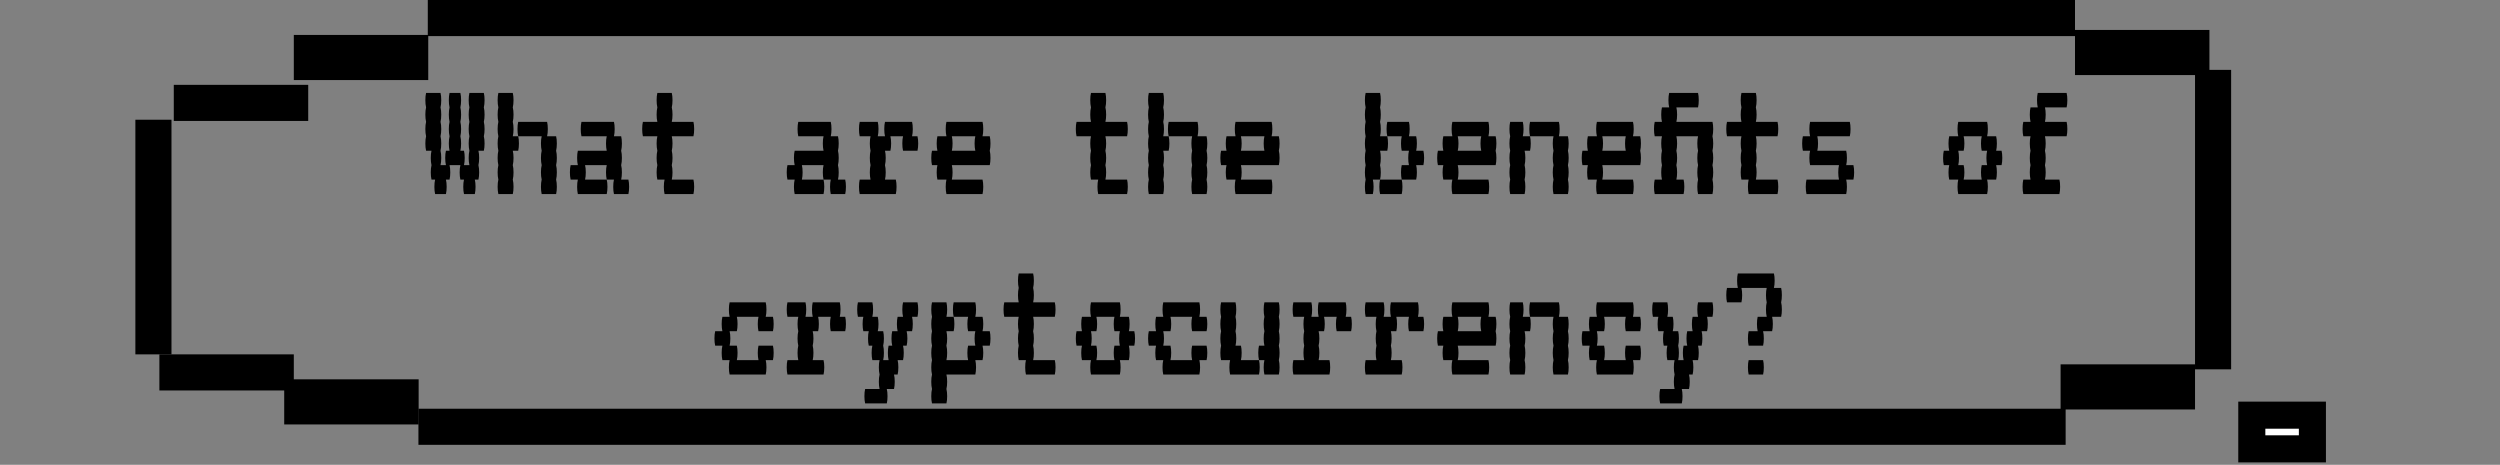 <svg width="554" height="103" viewBox="0 0 554 103" fill="none" xmlns="http://www.w3.org/2000/svg">
<rect x="0" y="0" width="554" height="103" fill="#808080" stroke="none"/>
<rect x="499" y="92" width="13.428" height="7.465" fill="white" stroke="black" stroke-width="6"/>
<line x1="457.745" y1="94.574" x2="92.724" y2="94.574" stroke="black" stroke-width="8"/>
<line x1="459.82" y1="4" x2="94.799" y2="4" stroke="black" stroke-width="8"/>
<line x1="92.771" y1="89.057" x2="62.981" y2="89.057" stroke="black" stroke-width="10"/>
<line x1="486.418" y1="85.739" x2="456.628" y2="85.739" stroke="black" stroke-width="10"/>
<line x1="489.61" y1="11.636" x2="459.82" y2="11.636" stroke="black" stroke-width="10"/>
<line x1="94.899" y1="12.742" x2="65.109" y2="12.742" stroke="black" stroke-width="10"/>
<line x1="65.109" y1="82.527" x2="35.319" y2="82.527" stroke="black" stroke-width="8"/>
<line x1="68.301" y1="22.802" x2="38.511" y2="22.802" stroke="black" stroke-width="8"/>
<line x1="34" y1="26.532" x2="34" y2="78.527" stroke="black" stroke-width="8"/>
<line x1="490.418" y1="15.484" x2="490.418" y2="81.845" stroke="black" stroke-width="8"/>
<path d="M107.22 23.8C107.327 24.227 107.38 24.76 107.38 25.4C107.38 26.013 107.327 26.547 107.22 27C107.327 27.427 107.38 27.96 107.38 28.6C107.38 29.213 107.327 29.747 107.22 30.2C107.327 30.627 107.38 31.16 107.38 31.8C107.38 32.413 107.327 32.947 107.22 33.4H106.02C106.127 33.827 106.18 34.36 106.18 35C106.18 35.613 106.127 36.147 106.02 36.6C106.127 37.027 106.18 37.56 106.18 38.2C106.18 38.813 106.127 39.347 106.02 39.8H105.22C105.327 40.227 105.38 40.76 105.38 41.4C105.38 42.013 105.327 42.547 105.22 43H102.82C102.714 42.547 102.66 42.013 102.66 41.4C102.66 40.76 102.714 40.227 102.82 39.8H102.02C101.914 39.347 101.86 38.813 101.86 38.2C101.86 37.56 101.914 37.027 102.02 36.6H99.62C99.727 37.027 99.78 37.56 99.78 38.2C99.78 38.813 99.727 39.347 99.62 39.8H98.82C98.927 40.227 98.98 40.76 98.98 41.4C98.98 42.013 98.927 42.547 98.82 43H96.42C96.314 42.547 96.26 42.013 96.26 41.4C96.26 40.76 96.314 40.227 96.42 39.8H95.62C95.514 39.347 95.46 38.813 95.46 38.2C95.46 37.56 95.514 37.027 95.62 36.6C95.514 36.147 95.46 35.613 95.46 35C95.46 34.36 95.514 33.827 95.62 33.4H94.42C94.314 32.947 94.26 32.413 94.26 31.8C94.26 31.16 94.314 30.627 94.42 30.2C94.314 29.747 94.26 29.213 94.26 28.6C94.26 27.96 94.314 27.427 94.42 27C94.314 26.547 94.26 26.013 94.26 25.4C94.26 24.76 94.314 24.227 94.42 23.8C94.314 23.347 94.26 22.813 94.26 22.2C94.26 21.56 94.314 21.027 94.42 20.6H97.62C97.727 21.027 97.78 21.56 97.78 22.2C97.78 22.813 97.727 23.347 97.62 23.8C97.727 24.227 97.78 24.76 97.78 25.4C97.78 26.013 97.727 26.547 97.62 27C97.727 27.427 97.78 27.96 97.78 28.6C97.78 29.213 97.727 29.747 97.62 30.2C97.727 30.627 97.78 31.16 97.78 31.8C97.78 32.413 97.727 32.947 97.62 33.4C97.727 33.827 97.78 34.36 97.78 35C97.78 35.613 97.727 36.147 97.62 36.6H98.82C98.714 36.147 98.66 35.613 98.66 35C98.66 34.36 98.714 33.827 98.82 33.4H99.62C99.514 32.947 99.46 32.413 99.46 31.8C99.46 31.16 99.514 30.627 99.62 30.2C99.514 29.747 99.46 29.213 99.46 28.6C99.46 27.96 99.514 27.427 99.62 27C99.514 26.547 99.46 26.013 99.46 25.4C99.46 24.76 99.514 24.227 99.62 23.8C99.514 23.347 99.46 22.813 99.46 22.2C99.46 21.56 99.514 21.027 99.62 20.6H102.02C102.127 21.027 102.18 21.56 102.18 22.2C102.18 22.813 102.127 23.347 102.02 23.8C102.127 24.227 102.18 24.76 102.18 25.4C102.18 26.013 102.127 26.547 102.02 27C102.127 27.427 102.18 27.96 102.18 28.6C102.18 29.213 102.127 29.747 102.02 30.2C102.127 30.627 102.18 31.16 102.18 31.8C102.18 32.413 102.127 32.947 102.02 33.4H102.82C102.927 33.827 102.98 34.36 102.98 35C102.98 35.613 102.927 36.147 102.82 36.6H104.02C103.914 36.147 103.86 35.613 103.86 35C103.86 34.36 103.914 33.827 104.02 33.4C103.914 32.947 103.86 32.413 103.86 31.8C103.86 31.16 103.914 30.627 104.02 30.2C103.914 29.747 103.86 29.213 103.86 28.6C103.86 27.96 103.914 27.427 104.02 27C103.914 26.547 103.86 26.013 103.86 25.4C103.86 24.76 103.914 24.227 104.02 23.8C103.914 23.347 103.86 22.813 103.86 22.2C103.86 21.56 103.914 21.027 104.02 20.6H107.22C107.327 21.027 107.38 21.56 107.38 22.2C107.38 22.813 107.327 23.347 107.22 23.8ZM113.796 28.6C113.796 29.213 113.743 29.747 113.636 30.2H114.836C114.943 30.627 114.996 31.16 114.996 31.8C114.996 32.413 114.943 32.947 114.836 33.4H113.636C113.743 33.827 113.796 34.36 113.796 35C113.796 35.613 113.743 36.147 113.636 36.6C113.743 37.027 113.796 37.56 113.796 38.2C113.796 38.813 113.743 39.347 113.636 39.8C113.743 40.227 113.796 40.76 113.796 41.4C113.796 42.013 113.743 42.547 113.636 43H110.436C110.329 42.547 110.276 42.013 110.276 41.4C110.276 40.76 110.329 40.227 110.436 39.8C110.329 39.347 110.276 38.813 110.276 38.2C110.276 37.56 110.329 37.027 110.436 36.6C110.329 36.147 110.276 35.613 110.276 35C110.276 34.36 110.329 33.827 110.436 33.4C110.329 32.947 110.276 32.413 110.276 31.8C110.276 31.16 110.329 30.627 110.436 30.2C110.329 29.747 110.276 29.213 110.276 28.6C110.276 27.96 110.329 27.427 110.436 27C110.329 26.547 110.276 26.013 110.276 25.4C110.276 24.76 110.329 24.227 110.436 23.8C110.329 23.347 110.276 22.813 110.276 22.2C110.276 21.56 110.329 21.027 110.436 20.6H113.636C113.743 21.027 113.796 21.56 113.796 22.2C113.796 22.813 113.743 23.347 113.636 23.8C113.743 24.227 113.796 24.76 113.796 25.4C113.796 26.013 113.743 26.547 113.636 27C113.743 27.427 113.796 27.96 113.796 28.6ZM123.236 33.4C123.343 33.827 123.396 34.36 123.396 35C123.396 35.613 123.343 36.147 123.236 36.6C123.343 37.027 123.396 37.56 123.396 38.2C123.396 38.813 123.343 39.347 123.236 39.8C123.343 40.227 123.396 40.76 123.396 41.4C123.396 42.013 123.343 42.547 123.236 43H120.036C119.929 42.547 119.876 42.013 119.876 41.4C119.876 40.76 119.929 40.227 120.036 39.8C119.929 39.347 119.876 38.813 119.876 38.2C119.876 37.56 119.929 37.027 120.036 36.6C119.929 36.147 119.876 35.613 119.876 35C119.876 34.36 119.929 33.827 120.036 33.4C119.929 32.947 119.876 32.413 119.876 31.8C119.876 31.16 119.929 30.627 120.036 30.2H114.836C114.729 29.747 114.676 29.213 114.676 28.6C114.676 27.96 114.729 27.427 114.836 27H121.236C121.343 27.427 121.396 27.96 121.396 28.6C121.396 29.213 121.343 29.747 121.236 30.2H123.236C123.343 30.627 123.396 31.16 123.396 31.8C123.396 32.413 123.343 32.947 123.236 33.4ZM139.252 39.8C139.358 40.227 139.412 40.76 139.412 41.4C139.412 42.013 139.358 42.547 139.252 43H136.052C135.945 42.547 135.892 42.013 135.892 41.4C135.892 40.76 135.945 40.227 136.052 39.8H134.452C134.345 39.347 134.292 38.813 134.292 38.2C134.292 37.56 134.345 37.027 134.452 36.6H129.652C129.758 37.027 129.812 37.56 129.812 38.2C129.812 38.813 129.758 39.347 129.652 39.8H134.452C134.558 40.227 134.612 40.76 134.612 41.4C134.612 42.013 134.558 42.547 134.452 43H128.052C127.945 42.547 127.892 42.013 127.892 41.4C127.892 40.76 127.945 40.227 128.052 39.8H126.452C126.345 39.347 126.292 38.813 126.292 38.2C126.292 37.56 126.345 37.027 126.452 36.6H128.052C127.945 36.147 127.892 35.613 127.892 35C127.892 34.36 127.945 33.827 128.052 33.4H134.452C134.345 32.947 134.292 32.413 134.292 31.8C134.292 31.16 134.345 30.627 134.452 30.2H128.852C128.745 29.747 128.692 29.213 128.692 28.6C128.692 27.96 128.745 27.427 128.852 27H136.052C136.158 27.427 136.212 27.96 136.212 28.6C136.212 29.213 136.158 29.747 136.052 30.2H137.652C137.758 30.627 137.812 31.16 137.812 31.8C137.812 32.413 137.758 32.947 137.652 33.4C137.758 33.827 137.812 34.36 137.812 35C137.812 35.613 137.758 36.147 137.652 36.6C137.758 37.027 137.812 37.56 137.812 38.2C137.812 38.813 137.758 39.347 137.652 39.8H139.252ZM153.667 39.8C153.774 40.227 153.827 40.76 153.827 41.4C153.827 42.013 153.774 42.547 153.667 43H147.267C147.161 42.547 147.107 42.013 147.107 41.4C147.107 40.76 147.161 40.227 147.267 39.8H145.667C145.561 39.347 145.507 38.813 145.507 38.2C145.507 37.56 145.561 37.027 145.667 36.6C145.561 36.147 145.507 35.613 145.507 35C145.507 34.36 145.561 33.827 145.667 33.4C145.561 32.947 145.507 32.413 145.507 31.8C145.507 31.16 145.561 30.627 145.667 30.2H142.467C142.361 29.747 142.307 29.213 142.307 28.6C142.307 27.96 142.361 27.427 142.467 27H145.667C145.561 26.547 145.507 26.013 145.507 25.4C145.507 24.76 145.561 24.227 145.667 23.8C145.561 23.347 145.507 22.813 145.507 22.2C145.507 21.56 145.561 21.027 145.667 20.6H148.867C148.974 21.027 149.027 21.56 149.027 22.2C149.027 22.813 148.974 23.347 148.867 23.8C148.974 24.227 149.027 24.76 149.027 25.4C149.027 26.013 148.974 26.547 148.867 27H153.667C153.774 27.427 153.827 27.96 153.827 28.6C153.827 29.213 153.774 29.747 153.667 30.2H148.867C148.974 30.627 149.027 31.16 149.027 31.8C149.027 32.413 148.974 32.947 148.867 33.4C148.974 33.827 149.027 34.36 149.027 35C149.027 35.613 148.974 36.147 148.867 36.6C148.974 37.027 149.027 37.56 149.027 38.2C149.027 38.813 148.974 39.347 148.867 39.8H153.667ZM187.298 39.8C187.405 40.227 187.458 40.76 187.458 41.4C187.458 42.013 187.405 42.547 187.298 43H184.098C183.992 42.547 183.938 42.013 183.938 41.4C183.938 40.76 183.992 40.227 184.098 39.8H182.498C182.392 39.347 182.338 38.813 182.338 38.2C182.338 37.56 182.392 37.027 182.498 36.6H177.698C177.805 37.027 177.858 37.56 177.858 38.2C177.858 38.813 177.805 39.347 177.698 39.8H182.498C182.605 40.227 182.658 40.76 182.658 41.4C182.658 42.013 182.605 42.547 182.498 43H176.098C175.992 42.547 175.938 42.013 175.938 41.4C175.938 40.76 175.992 40.227 176.098 39.8H174.498C174.392 39.347 174.338 38.813 174.338 38.2C174.338 37.56 174.392 37.027 174.498 36.6H176.098C175.992 36.147 175.938 35.613 175.938 35C175.938 34.36 175.992 33.827 176.098 33.4H182.498C182.392 32.947 182.338 32.413 182.338 31.8C182.338 31.16 182.392 30.627 182.498 30.2H176.898C176.792 29.747 176.738 29.213 176.738 28.6C176.738 27.96 176.792 27.427 176.898 27H184.098C184.205 27.427 184.258 27.96 184.258 28.6C184.258 29.213 184.205 29.747 184.098 30.2H185.698C185.805 30.627 185.858 31.16 185.858 31.8C185.858 32.413 185.805 32.947 185.698 33.4C185.805 33.827 185.858 34.36 185.858 35C185.858 35.613 185.805 36.147 185.698 36.6C185.805 37.027 185.858 37.56 185.858 38.2C185.858 38.813 185.805 39.347 185.698 39.8H187.298ZM203.314 30.2C203.421 30.627 203.474 31.16 203.474 31.8C203.474 32.413 203.421 32.947 203.314 33.4H200.114C200.007 32.947 199.954 32.413 199.954 31.8C199.954 31.16 200.007 30.627 200.114 30.2H197.314C197.421 30.627 197.474 31.16 197.474 31.8C197.474 32.413 197.421 32.947 197.314 33.4H196.114C196.221 33.827 196.274 34.36 196.274 35C196.274 35.613 196.221 36.147 196.114 36.6C196.221 37.027 196.274 37.56 196.274 38.2C196.274 38.813 196.221 39.347 196.114 39.8H198.514C198.621 40.227 198.674 40.76 198.674 41.4C198.674 42.013 198.621 42.547 198.514 43H190.514C190.407 42.547 190.354 42.013 190.354 41.4C190.354 40.76 190.407 40.227 190.514 39.8H192.914C192.807 39.347 192.754 38.813 192.754 38.2C192.754 37.56 192.807 37.027 192.914 36.6C192.807 36.147 192.754 35.613 192.754 35C192.754 34.36 192.807 33.827 192.914 33.4C192.807 32.947 192.754 32.413 192.754 31.8C192.754 31.16 192.807 30.627 192.914 30.2H190.514C190.407 29.747 190.354 29.213 190.354 28.6C190.354 27.96 190.407 27.427 190.514 27H194.514C194.621 27.427 194.674 27.96 194.674 28.6C194.674 29.213 194.621 29.747 194.514 30.2H196.114C196.007 29.747 195.954 29.213 195.954 28.6C195.954 27.96 196.007 27.427 196.114 27H202.114C202.221 27.427 202.274 27.96 202.274 28.6C202.274 29.213 202.221 29.747 202.114 30.2H203.314ZM219.49 31.8C219.49 32.413 219.436 32.947 219.33 33.4C219.436 33.827 219.49 34.36 219.49 35C219.49 35.613 219.436 36.147 219.33 36.6H210.93C211.036 37.027 211.09 37.56 211.09 38.2C211.09 38.813 211.036 39.347 210.93 39.8H217.73C217.836 40.227 217.89 40.76 217.89 41.4C217.89 42.013 217.836 42.547 217.73 43H209.73C209.623 42.547 209.57 42.013 209.57 41.4C209.57 40.76 209.623 40.227 209.73 39.8H207.73C207.623 39.347 207.57 38.813 207.57 38.2C207.57 37.56 207.623 37.027 207.73 36.6H206.53C206.423 36.147 206.37 35.613 206.37 35C206.37 34.36 206.423 33.827 206.53 33.4H207.73C207.623 32.947 207.57 32.413 207.57 31.8C207.57 31.16 207.623 30.627 207.73 30.2H209.73C209.623 29.747 209.57 29.213 209.57 28.6C209.57 27.96 209.623 27.427 209.73 27H217.73C217.836 27.427 217.89 27.96 217.89 28.6C217.89 29.213 217.836 29.747 217.73 30.2H219.33C219.436 30.627 219.49 31.16 219.49 31.8ZM216.13 33.4C216.023 32.947 215.97 32.413 215.97 31.8C215.97 31.16 216.023 30.627 216.13 30.2H210.93C211.036 30.627 211.09 31.16 211.09 31.8C211.09 32.413 211.036 32.947 210.93 33.4H216.13ZM249.761 39.8C249.868 40.227 249.921 40.76 249.921 41.4C249.921 42.013 249.868 42.547 249.761 43H243.361C243.254 42.547 243.201 42.013 243.201 41.4C243.201 40.76 243.254 40.227 243.361 39.8H241.761C241.654 39.347 241.601 38.813 241.601 38.2C241.601 37.56 241.654 37.027 241.761 36.6C241.654 36.147 241.601 35.613 241.601 35C241.601 34.36 241.654 33.827 241.761 33.4C241.654 32.947 241.601 32.413 241.601 31.8C241.601 31.16 241.654 30.627 241.761 30.2H238.561C238.454 29.747 238.401 29.213 238.401 28.6C238.401 27.96 238.454 27.427 238.561 27H241.761C241.654 26.547 241.601 26.013 241.601 25.4C241.601 24.76 241.654 24.227 241.761 23.8C241.654 23.347 241.601 22.813 241.601 22.2C241.601 21.56 241.654 21.027 241.761 20.6H244.961C245.068 21.027 245.121 21.56 245.121 22.2C245.121 22.813 245.068 23.347 244.961 23.8C245.068 24.227 245.121 24.76 245.121 25.4C245.121 26.013 245.068 26.547 244.961 27H249.761C249.868 27.427 249.921 27.96 249.921 28.6C249.921 29.213 249.868 29.747 249.761 30.2H244.961C245.068 30.627 245.121 31.16 245.121 31.8C245.121 32.413 245.068 32.947 244.961 33.4C245.068 33.827 245.121 34.36 245.121 35C245.121 35.613 245.068 36.147 244.961 36.6C245.068 37.027 245.121 37.56 245.121 38.2C245.121 38.813 245.068 39.347 244.961 39.8H249.761ZM257.937 28.6C257.937 29.213 257.883 29.747 257.777 30.2H258.977C259.083 30.627 259.137 31.16 259.137 31.8C259.137 32.413 259.083 32.947 258.977 33.4H257.777C257.883 33.827 257.937 34.36 257.937 35C257.937 35.613 257.883 36.147 257.777 36.6C257.883 37.027 257.937 37.56 257.937 38.2C257.937 38.813 257.883 39.347 257.777 39.8C257.883 40.227 257.937 40.76 257.937 41.4C257.937 42.013 257.883 42.547 257.777 43H254.577C254.47 42.547 254.417 42.013 254.417 41.4C254.417 40.76 254.47 40.227 254.577 39.8C254.47 39.347 254.417 38.813 254.417 38.2C254.417 37.56 254.47 37.027 254.577 36.6C254.47 36.147 254.417 35.613 254.417 35C254.417 34.36 254.47 33.827 254.577 33.4C254.47 32.947 254.417 32.413 254.417 31.8C254.417 31.16 254.47 30.627 254.577 30.2C254.47 29.747 254.417 29.213 254.417 28.6C254.417 27.96 254.47 27.427 254.577 27C254.47 26.547 254.417 26.013 254.417 25.4C254.417 24.76 254.47 24.227 254.577 23.8C254.47 23.347 254.417 22.813 254.417 22.2C254.417 21.56 254.47 21.027 254.577 20.6H257.777C257.883 21.027 257.937 21.56 257.937 22.2C257.937 22.813 257.883 23.347 257.777 23.8C257.883 24.227 257.937 24.76 257.937 25.4C257.937 26.013 257.883 26.547 257.777 27C257.883 27.427 257.937 27.96 257.937 28.6ZM267.377 33.4C267.483 33.827 267.537 34.36 267.537 35C267.537 35.613 267.483 36.147 267.377 36.6C267.483 37.027 267.537 37.56 267.537 38.2C267.537 38.813 267.483 39.347 267.377 39.8C267.483 40.227 267.537 40.76 267.537 41.4C267.537 42.013 267.483 42.547 267.377 43H264.177C264.07 42.547 264.017 42.013 264.017 41.4C264.017 40.76 264.07 40.227 264.177 39.8C264.07 39.347 264.017 38.813 264.017 38.2C264.017 37.56 264.07 37.027 264.177 36.6C264.07 36.147 264.017 35.613 264.017 35C264.017 34.36 264.07 33.827 264.177 33.4C264.07 32.947 264.017 32.413 264.017 31.8C264.017 31.16 264.07 30.627 264.177 30.2H258.977C258.87 29.747 258.817 29.213 258.817 28.6C258.817 27.96 258.87 27.427 258.977 27H265.377C265.483 27.427 265.537 27.96 265.537 28.6C265.537 29.213 265.483 29.747 265.377 30.2H267.377C267.483 30.627 267.537 31.16 267.537 31.8C267.537 32.413 267.483 32.947 267.377 33.4ZM283.552 31.8C283.552 32.413 283.499 32.947 283.392 33.4C283.499 33.827 283.552 34.36 283.552 35C283.552 35.613 283.499 36.147 283.392 36.6H274.992C275.099 37.027 275.152 37.56 275.152 38.2C275.152 38.813 275.099 39.347 274.992 39.8H281.792C281.899 40.227 281.952 40.76 281.952 41.4C281.952 42.013 281.899 42.547 281.792 43H273.792C273.686 42.547 273.632 42.013 273.632 41.4C273.632 40.76 273.686 40.227 273.792 39.8H271.792C271.686 39.347 271.632 38.813 271.632 38.2C271.632 37.56 271.686 37.027 271.792 36.6H270.592C270.486 36.147 270.432 35.613 270.432 35C270.432 34.36 270.486 33.827 270.592 33.4H271.792C271.686 32.947 271.632 32.413 271.632 31.8C271.632 31.16 271.686 30.627 271.792 30.2H273.792C273.686 29.747 273.632 29.213 273.632 28.6C273.632 27.96 273.686 27.427 273.792 27H281.792C281.899 27.427 281.952 27.96 281.952 28.6C281.952 29.213 281.899 29.747 281.792 30.2H283.392C283.499 30.627 283.552 31.16 283.552 31.8ZM280.192 33.4C280.086 32.947 280.032 32.413 280.032 31.8C280.032 31.16 280.086 30.627 280.192 30.2H274.992C275.099 30.627 275.152 31.16 275.152 31.8C275.152 32.413 275.099 32.947 274.992 33.4H280.192ZM305.823 36.6C305.93 37.027 305.983 37.56 305.983 38.2C305.983 38.813 305.93 39.347 305.823 39.8H304.223C304.33 40.227 304.383 40.76 304.383 41.4C304.383 42.013 304.33 42.547 304.223 43H302.623C302.517 42.547 302.463 42.013 302.463 41.4C302.463 40.76 302.517 40.227 302.623 39.8C302.517 39.347 302.463 38.813 302.463 38.2C302.463 37.56 302.517 37.027 302.623 36.6C302.517 36.147 302.463 35.613 302.463 35C302.463 34.36 302.517 33.827 302.623 33.4C302.517 32.947 302.463 32.413 302.463 31.8C302.463 31.16 302.517 30.627 302.623 30.2C302.517 29.747 302.463 29.213 302.463 28.6C302.463 27.96 302.517 27.427 302.623 27C302.517 26.547 302.463 26.013 302.463 25.4C302.463 24.76 302.517 24.227 302.623 23.8C302.517 23.347 302.463 22.813 302.463 22.2C302.463 21.56 302.517 21.027 302.623 20.6H305.823C305.93 21.027 305.983 21.56 305.983 22.2C305.983 22.813 305.93 23.347 305.823 23.8C305.93 24.227 305.983 24.76 305.983 25.4C305.983 26.013 305.93 26.547 305.823 27C305.93 27.427 305.983 27.96 305.983 28.6C305.983 29.213 305.93 29.747 305.823 30.2H307.423C307.53 30.627 307.583 31.16 307.583 31.8C307.583 32.413 307.53 32.947 307.423 33.4H305.823C305.93 33.827 305.983 34.36 305.983 35C305.983 35.613 305.93 36.147 305.823 36.6ZM315.583 35C315.583 35.613 315.53 36.147 315.423 36.6H313.823C313.93 37.027 313.983 37.56 313.983 38.2C313.983 38.813 313.93 39.347 313.823 39.8H310.623C310.517 39.347 310.463 38.813 310.463 38.2C310.463 37.56 310.517 37.027 310.623 36.6H312.223C312.117 36.147 312.063 35.613 312.063 35C312.063 34.36 312.117 33.827 312.223 33.4H310.623C310.517 32.947 310.463 32.413 310.463 31.8C310.463 31.16 310.517 30.627 310.623 30.2H307.423C307.317 29.747 307.263 29.213 307.263 28.6C307.263 27.96 307.317 27.427 307.423 27H312.223C312.33 27.427 312.383 27.96 312.383 28.6C312.383 29.213 312.33 29.747 312.223 30.2H313.823C313.93 30.627 313.983 31.16 313.983 31.8C313.983 32.413 313.93 32.947 313.823 33.4H315.423C315.53 33.827 315.583 34.36 315.583 35ZM305.663 41.4C305.663 40.76 305.717 40.227 305.823 39.8H310.623C310.73 40.227 310.783 40.76 310.783 41.4C310.783 42.013 310.73 42.547 310.623 43H305.823C305.717 42.547 305.663 42.013 305.663 41.4ZM331.599 31.8C331.599 32.413 331.546 32.947 331.439 33.4C331.546 33.827 331.599 34.36 331.599 35C331.599 35.613 331.546 36.147 331.439 36.6H323.039C323.146 37.027 323.199 37.56 323.199 38.2C323.199 38.813 323.146 39.347 323.039 39.8H329.839C329.946 40.227 329.999 40.76 329.999 41.4C329.999 42.013 329.946 42.547 329.839 43H321.839C321.732 42.547 321.679 42.013 321.679 41.4C321.679 40.76 321.732 40.227 321.839 39.8H319.839C319.732 39.347 319.679 38.813 319.679 38.2C319.679 37.56 319.732 37.027 319.839 36.6H318.639C318.532 36.147 318.479 35.613 318.479 35C318.479 34.36 318.532 33.827 318.639 33.4H319.839C319.732 32.947 319.679 32.413 319.679 31.8C319.679 31.16 319.732 30.627 319.839 30.2H321.839C321.732 29.747 321.679 29.213 321.679 28.6C321.679 27.96 321.732 27.427 321.839 27H329.839C329.946 27.427 329.999 27.96 329.999 28.6C329.999 29.213 329.946 29.747 329.839 30.2H331.439C331.546 30.627 331.599 31.16 331.599 31.8ZM328.239 33.4C328.132 32.947 328.079 32.413 328.079 31.8C328.079 31.16 328.132 30.627 328.239 30.2H323.039C323.146 30.627 323.199 31.16 323.199 31.8C323.199 32.413 323.146 32.947 323.039 33.4H328.239ZM337.615 28.6C337.615 29.213 337.561 29.747 337.455 30.2H339.055C339.161 30.627 339.215 31.16 339.215 31.8C339.215 32.413 339.161 32.947 339.055 33.4H337.855C337.961 33.827 338.015 34.36 338.015 35C338.015 35.613 337.961 36.147 337.855 36.6C337.961 37.027 338.015 37.56 338.015 38.2C338.015 38.813 337.961 39.347 337.855 39.8C337.961 40.227 338.015 40.76 338.015 41.4C338.015 42.013 337.961 42.547 337.855 43H334.655C334.548 42.547 334.495 42.013 334.495 41.4C334.495 40.76 334.548 40.227 334.655 39.8C334.548 39.347 334.495 38.813 334.495 38.2C334.495 37.56 334.548 37.027 334.655 36.6C334.548 36.147 334.495 35.613 334.495 35C334.495 34.36 334.548 33.827 334.655 33.4C334.548 32.947 334.495 32.413 334.495 31.8C334.495 31.16 334.548 30.627 334.655 30.2C334.548 29.747 334.495 29.213 334.495 28.6C334.495 27.96 334.548 27.427 334.655 27H337.455C337.561 27.427 337.615 27.96 337.615 28.6ZM347.455 33.4C347.561 33.827 347.615 34.36 347.615 35C347.615 35.613 347.561 36.147 347.455 36.6C347.561 37.027 347.615 37.56 347.615 38.2C347.615 38.813 347.561 39.347 347.455 39.8C347.561 40.227 347.615 40.76 347.615 41.4C347.615 42.013 347.561 42.547 347.455 43H344.255C344.148 42.547 344.095 42.013 344.095 41.4C344.095 40.76 344.148 40.227 344.255 39.8C344.148 39.347 344.095 38.813 344.095 38.2C344.095 37.56 344.148 37.027 344.255 36.6C344.148 36.147 344.095 35.613 344.095 35C344.095 34.36 344.148 33.827 344.255 33.4C344.148 32.947 344.095 32.413 344.095 31.8C344.095 31.16 344.148 30.627 344.255 30.2H339.055C338.948 29.747 338.895 29.213 338.895 28.6C338.895 27.96 338.948 27.427 339.055 27H345.455C345.561 27.427 345.615 27.96 345.615 28.6C345.615 29.213 345.561 29.747 345.455 30.2H347.455C347.561 30.627 347.615 31.16 347.615 31.8C347.615 32.413 347.561 32.947 347.455 33.4ZM363.63 31.8C363.63 32.413 363.577 32.947 363.47 33.4C363.577 33.827 363.63 34.36 363.63 35C363.63 35.613 363.577 36.147 363.47 36.6H355.07C355.177 37.027 355.23 37.56 355.23 38.2C355.23 38.813 355.177 39.347 355.07 39.8H361.87C361.977 40.227 362.03 40.76 362.03 41.4C362.03 42.013 361.977 42.547 361.87 43H353.87C353.764 42.547 353.71 42.013 353.71 41.4C353.71 40.76 353.764 40.227 353.87 39.8H351.87C351.764 39.347 351.71 38.813 351.71 38.2C351.71 37.56 351.764 37.027 351.87 36.6H350.67C350.564 36.147 350.51 35.613 350.51 35C350.51 34.36 350.564 33.827 350.67 33.4H351.87C351.764 32.947 351.71 32.413 351.71 31.8C351.71 31.16 351.764 30.627 351.87 30.2H353.87C353.764 29.747 353.71 29.213 353.71 28.6C353.71 27.96 353.764 27.427 353.87 27H361.87C361.977 27.427 362.03 27.96 362.03 28.6C362.03 29.213 361.977 29.747 361.87 30.2H363.47C363.577 30.627 363.63 31.16 363.63 31.8ZM360.27 33.4C360.164 32.947 360.11 32.413 360.11 31.8C360.11 31.16 360.164 30.627 360.27 30.2H355.07C355.177 30.627 355.23 31.16 355.23 31.8C355.23 32.413 355.177 32.947 355.07 33.4H360.27ZM379.486 30.2C379.593 30.627 379.646 31.16 379.646 31.8C379.646 32.413 379.593 32.947 379.486 33.4C379.593 33.827 379.646 34.36 379.646 35C379.646 35.613 379.593 36.147 379.486 36.6C379.593 37.027 379.646 37.56 379.646 38.2C379.646 38.813 379.593 39.347 379.486 39.8C379.593 40.227 379.646 40.76 379.646 41.4C379.646 42.013 379.593 42.547 379.486 43H376.286C376.179 42.547 376.126 42.013 376.126 41.4C376.126 40.76 376.179 40.227 376.286 39.8C376.179 39.347 376.126 38.813 376.126 38.2C376.126 37.56 376.179 37.027 376.286 36.6C376.179 36.147 376.126 35.613 376.126 35C376.126 34.36 376.179 33.827 376.286 33.4C376.179 32.947 376.126 32.413 376.126 31.8C376.126 31.16 376.179 30.627 376.286 30.2H371.486C371.593 30.627 371.646 31.16 371.646 31.8C371.646 32.413 371.593 32.947 371.486 33.4C371.593 33.827 371.646 34.36 371.646 35C371.646 35.613 371.593 36.147 371.486 36.6C371.593 37.027 371.646 37.56 371.646 38.2C371.646 38.813 371.593 39.347 371.486 39.8H373.086C373.193 40.227 373.246 40.76 373.246 41.4C373.246 42.013 373.193 42.547 373.086 43H366.686C366.579 42.547 366.526 42.013 366.526 41.4C366.526 40.76 366.579 40.227 366.686 39.8H368.286C368.179 39.347 368.126 38.813 368.126 38.2C368.126 37.56 368.179 37.027 368.286 36.6C368.179 36.147 368.126 35.613 368.126 35C368.126 34.36 368.179 33.827 368.286 33.4C368.179 32.947 368.126 32.413 368.126 31.8C368.126 31.16 368.179 30.627 368.286 30.2H366.686C366.579 29.747 366.526 29.213 366.526 28.6C366.526 27.96 366.579 27.427 366.686 27H368.286C368.179 26.547 368.126 26.013 368.126 25.4C368.126 24.76 368.179 24.227 368.286 23.8H369.886C369.779 23.347 369.726 22.813 369.726 22.2C369.726 21.56 369.779 21.027 369.886 20.6H376.286C376.393 21.027 376.446 21.56 376.446 22.2C376.446 22.813 376.393 23.347 376.286 23.8H371.486C371.593 24.227 371.646 24.76 371.646 25.4C371.646 26.013 371.593 26.547 371.486 27H379.486C379.593 27.427 379.646 27.96 379.646 28.6C379.646 29.213 379.593 29.747 379.486 30.2ZM393.902 39.8C394.008 40.227 394.062 40.76 394.062 41.4C394.062 42.013 394.008 42.547 393.902 43H387.502C387.395 42.547 387.342 42.013 387.342 41.4C387.342 40.76 387.395 40.227 387.502 39.8H385.902C385.795 39.347 385.742 38.813 385.742 38.2C385.742 37.56 385.795 37.027 385.902 36.6C385.795 36.147 385.742 35.613 385.742 35C385.742 34.36 385.795 33.827 385.902 33.4C385.795 32.947 385.742 32.413 385.742 31.8C385.742 31.16 385.795 30.627 385.902 30.2H382.702C382.595 29.747 382.542 29.213 382.542 28.6C382.542 27.96 382.595 27.427 382.702 27H385.902C385.795 26.547 385.742 26.013 385.742 25.4C385.742 24.76 385.795 24.227 385.902 23.8C385.795 23.347 385.742 22.813 385.742 22.2C385.742 21.56 385.795 21.027 385.902 20.6H389.102C389.208 21.027 389.262 21.56 389.262 22.2C389.262 22.813 389.208 23.347 389.102 23.8C389.208 24.227 389.262 24.76 389.262 25.4C389.262 26.013 389.208 26.547 389.102 27H393.902C394.008 27.427 394.062 27.96 394.062 28.6C394.062 29.213 394.008 29.747 393.902 30.2H389.102C389.208 30.627 389.262 31.16 389.262 31.8C389.262 32.413 389.208 32.947 389.102 33.4C389.208 33.827 389.262 34.36 389.262 35C389.262 35.613 389.208 36.147 389.102 36.6C389.208 37.027 389.262 37.56 389.262 38.2C389.262 38.813 389.208 39.347 389.102 39.8H393.902ZM410.877 38.2C410.877 38.813 410.824 39.347 410.717 39.8H409.117C409.224 40.227 409.277 40.76 409.277 41.4C409.277 42.013 409.224 42.547 409.117 43H400.317C400.211 42.547 400.157 42.013 400.157 41.4C400.157 40.76 400.211 40.227 400.317 39.8H407.517C407.411 39.347 407.357 38.813 407.357 38.2C407.357 37.56 407.411 37.027 407.517 36.6H401.117C401.011 36.147 400.957 35.613 400.957 35C400.957 34.36 401.011 33.827 401.117 33.4H399.517C399.411 32.947 399.357 32.413 399.357 31.8C399.357 31.16 399.411 30.627 399.517 30.2H401.117C401.011 29.747 400.957 29.213 400.957 28.6C400.957 27.96 401.011 27.427 401.117 27H409.917C410.024 27.427 410.077 27.96 410.077 28.6C410.077 29.213 410.024 29.747 409.917 30.2H402.717C402.824 30.627 402.877 31.16 402.877 31.8C402.877 32.413 402.824 32.947 402.717 33.4H409.117C409.224 33.827 409.277 34.36 409.277 35C409.277 35.613 409.224 36.147 409.117 36.6H410.717C410.824 37.027 410.877 37.56 410.877 38.2ZM443.708 35C443.708 35.613 443.655 36.147 443.548 36.6H442.348C442.455 37.027 442.508 37.56 442.508 38.2C442.508 38.813 442.455 39.347 442.348 39.8H440.348C440.455 40.227 440.508 40.76 440.508 41.4C440.508 42.013 440.455 42.547 440.348 43H433.948C433.842 42.547 433.788 42.013 433.788 41.4C433.788 40.76 433.842 40.227 433.948 39.8H431.948C431.842 39.347 431.788 38.813 431.788 38.2C431.788 37.56 431.842 37.027 431.948 36.6H430.748C430.642 36.147 430.588 35.613 430.588 35C430.588 34.36 430.642 33.827 430.748 33.4H431.948C431.842 32.947 431.788 32.413 431.788 31.8C431.788 31.16 431.842 30.627 431.948 30.2H433.948C433.842 29.747 433.788 29.213 433.788 28.6C433.788 27.96 433.842 27.427 433.948 27H440.348C440.455 27.427 440.508 27.96 440.508 28.6C440.508 29.213 440.455 29.747 440.348 30.2H442.348C442.455 30.627 442.508 31.16 442.508 31.8C442.508 32.413 442.455 32.947 442.348 33.4H443.548C443.655 33.827 443.708 34.36 443.708 35ZM440.348 36.6C440.242 36.147 440.188 35.613 440.188 35C440.188 34.36 440.242 33.827 440.348 33.4H439.148C439.042 32.947 438.988 32.413 438.988 31.8C438.988 31.16 439.042 30.627 439.148 30.2H435.148C435.255 30.627 435.308 31.16 435.308 31.8C435.308 32.413 435.255 32.947 435.148 33.4H433.948C434.055 33.827 434.108 34.36 434.108 35C434.108 35.613 434.055 36.147 433.948 36.6H435.148C435.255 37.027 435.308 37.56 435.308 38.2C435.308 38.813 435.255 39.347 435.148 39.8H439.148C439.042 39.347 438.988 38.813 438.988 38.2C438.988 37.56 439.042 37.027 439.148 36.6H440.348ZM457.964 27C458.071 27.427 458.124 27.96 458.124 28.6C458.124 29.213 458.071 29.747 457.964 30.2H453.164C453.271 30.627 453.324 31.16 453.324 31.8C453.324 32.413 453.271 32.947 453.164 33.4C453.271 33.827 453.324 34.36 453.324 35C453.324 35.613 453.271 36.147 453.164 36.6C453.271 37.027 453.324 37.56 453.324 38.2C453.324 38.813 453.271 39.347 453.164 39.8H456.364C456.471 40.227 456.524 40.76 456.524 41.4C456.524 42.013 456.471 42.547 456.364 43H448.364C448.257 42.547 448.204 42.013 448.204 41.4C448.204 40.76 448.257 40.227 448.364 39.8H449.964C449.857 39.347 449.804 38.813 449.804 38.2C449.804 37.56 449.857 37.027 449.964 36.6C449.857 36.147 449.804 35.613 449.804 35C449.804 34.36 449.857 33.827 449.964 33.4C449.857 32.947 449.804 32.413 449.804 31.8C449.804 31.16 449.857 30.627 449.964 30.2H448.364C448.257 29.747 448.204 29.213 448.204 28.6C448.204 27.96 448.257 27.427 448.364 27H449.964C449.857 26.547 449.804 26.013 449.804 25.4C449.804 24.76 449.857 24.227 449.964 23.8H451.564C451.457 23.347 451.404 22.813 451.404 22.2C451.404 21.56 451.457 21.027 451.564 20.6H457.964C458.071 21.027 458.124 21.56 458.124 22.2C458.124 22.813 458.071 23.347 457.964 23.8H453.164C453.271 24.227 453.324 24.76 453.324 25.4C453.324 26.013 453.271 26.547 453.164 27H457.964ZM171.283 76.6C171.389 77.027 171.443 77.56 171.443 78.2C171.443 78.813 171.389 79.347 171.283 79.8H169.683C169.789 80.227 169.843 80.76 169.843 81.4C169.843 82.013 169.789 82.547 169.683 83H161.683C161.576 82.547 161.523 82.013 161.523 81.4C161.523 80.76 161.576 80.227 161.683 79.8H160.083C159.976 79.347 159.923 78.813 159.923 78.2C159.923 77.56 159.976 77.027 160.083 76.6H158.483C158.376 76.147 158.323 75.613 158.323 75C158.323 74.36 158.376 73.827 158.483 73.4H160.083C159.976 72.947 159.923 72.413 159.923 71.8C159.923 71.16 159.976 70.627 160.083 70.2H161.683C161.576 69.747 161.523 69.213 161.523 68.6C161.523 67.96 161.576 67.427 161.683 67H169.683C169.789 67.427 169.843 67.96 169.843 68.6C169.843 69.213 169.789 69.747 169.683 70.2H171.283C171.389 70.627 171.443 71.16 171.443 71.8C171.443 72.413 171.389 72.947 171.283 73.4H168.083C167.976 72.947 167.923 72.413 167.923 71.8C167.923 71.16 167.976 70.627 168.083 70.2H163.283C163.389 70.627 163.443 71.16 163.443 71.8C163.443 72.413 163.389 72.947 163.283 73.4H161.683C161.789 73.827 161.843 74.36 161.843 75C161.843 75.613 161.789 76.147 161.683 76.6H163.283C163.389 77.027 163.443 77.56 163.443 78.2C163.443 78.813 163.389 79.347 163.283 79.8H168.083C167.976 79.347 167.923 78.813 167.923 78.2C167.923 77.56 167.976 77.027 168.083 76.6H171.283ZM187.298 70.2C187.405 70.627 187.458 71.16 187.458 71.8C187.458 72.413 187.405 72.947 187.298 73.4H184.098C183.992 72.947 183.938 72.413 183.938 71.8C183.938 71.16 183.992 70.627 184.098 70.2H181.298C181.405 70.627 181.458 71.16 181.458 71.8C181.458 72.413 181.405 72.947 181.298 73.4H180.098C180.205 73.827 180.258 74.36 180.258 75C180.258 75.613 180.205 76.147 180.098 76.6C180.205 77.027 180.258 77.56 180.258 78.2C180.258 78.813 180.205 79.347 180.098 79.8H182.498C182.605 80.227 182.658 80.76 182.658 81.4C182.658 82.013 182.605 82.547 182.498 83H174.498C174.392 82.547 174.338 82.013 174.338 81.4C174.338 80.76 174.392 80.227 174.498 79.8H176.898C176.792 79.347 176.738 78.813 176.738 78.2C176.738 77.56 176.792 77.027 176.898 76.6C176.792 76.147 176.738 75.613 176.738 75C176.738 74.36 176.792 73.827 176.898 73.4C176.792 72.947 176.738 72.413 176.738 71.8C176.738 71.16 176.792 70.627 176.898 70.2H174.498C174.392 69.747 174.338 69.213 174.338 68.6C174.338 67.96 174.392 67.427 174.498 67H178.498C178.605 67.427 178.658 67.96 178.658 68.6C178.658 69.213 178.605 69.747 178.498 70.2H180.098C179.992 69.747 179.938 69.213 179.938 68.6C179.938 67.96 179.992 67.427 180.098 67H186.098C186.205 67.427 186.258 67.96 186.258 68.6C186.258 69.213 186.205 69.747 186.098 70.2H187.298ZM203.474 68.6C203.474 69.213 203.421 69.747 203.314 70.2H202.114C202.221 70.627 202.274 71.16 202.274 71.8C202.274 72.413 202.221 72.947 202.114 73.4H200.914C201.021 73.827 201.074 74.36 201.074 75C201.074 75.613 201.021 76.147 200.914 76.6H200.114C200.221 77.027 200.274 77.56 200.274 78.2C200.274 78.813 200.221 79.347 200.114 79.8H198.914C199.021 80.227 199.074 80.76 199.074 81.4C199.074 82.013 199.021 82.547 198.914 83H198.114C198.221 83.427 198.274 83.96 198.274 84.6C198.274 85.213 198.221 85.747 198.114 86.2H196.514C196.621 86.627 196.674 87.16 196.674 87.8C196.674 88.413 196.621 88.947 196.514 89.4H191.714C191.607 88.947 191.554 88.413 191.554 87.8C191.554 87.16 191.607 86.627 191.714 86.2H194.914C194.807 85.747 194.754 85.213 194.754 84.6C194.754 83.96 194.807 83.427 194.914 83C194.807 82.547 194.754 82.013 194.754 81.4C194.754 80.76 194.807 80.227 194.914 79.8H193.314C193.207 79.347 193.154 78.813 193.154 78.2C193.154 77.56 193.207 77.027 193.314 76.6H192.514C192.407 76.147 192.354 75.613 192.354 75C192.354 74.36 192.407 73.827 192.514 73.4H191.314C191.207 72.947 191.154 72.413 191.154 71.8C191.154 71.16 191.207 70.627 191.314 70.2H190.114C190.007 69.747 189.954 69.213 189.954 68.6C189.954 67.96 190.007 67.427 190.114 67H193.314C193.421 67.427 193.474 67.96 193.474 68.6C193.474 69.213 193.421 69.747 193.314 70.2H194.514C194.621 70.627 194.674 71.16 194.674 71.8C194.674 72.413 194.621 72.947 194.514 73.4H195.714C195.821 73.827 195.874 74.36 195.874 75C195.874 75.613 195.821 76.147 195.714 76.6C195.821 77.027 195.874 77.56 195.874 78.2C195.874 78.813 195.821 79.347 195.714 79.8H196.914C196.807 79.347 196.754 78.813 196.754 78.2C196.754 77.56 196.807 77.027 196.914 76.6H197.714C197.607 76.147 197.554 75.613 197.554 75C197.554 74.36 197.607 73.827 197.714 73.4H198.914C198.807 72.947 198.754 72.413 198.754 71.8C198.754 71.16 198.807 70.627 198.914 70.2H200.114C200.007 69.747 199.954 69.213 199.954 68.6C199.954 67.96 200.007 67.427 200.114 67H203.314C203.421 67.427 203.474 67.96 203.474 68.6ZM219.49 75C219.49 75.613 219.436 76.147 219.33 76.6H217.73C217.836 77.027 217.89 77.56 217.89 78.2C217.89 78.813 217.836 79.347 217.73 79.8H216.13C216.236 80.227 216.29 80.76 216.29 81.4C216.29 82.013 216.236 82.547 216.13 83H209.73C209.836 83.427 209.89 83.96 209.89 84.6C209.89 85.213 209.836 85.747 209.73 86.2C209.836 86.627 209.89 87.16 209.89 87.8C209.89 88.413 209.836 88.947 209.73 89.4H206.53C206.423 88.947 206.37 88.413 206.37 87.8C206.37 87.16 206.423 86.627 206.53 86.2C206.423 85.747 206.37 85.213 206.37 84.6C206.37 83.96 206.423 83.427 206.53 83C206.423 82.547 206.37 82.013 206.37 81.4C206.37 80.76 206.423 80.227 206.53 79.8C206.423 79.347 206.37 78.813 206.37 78.2C206.37 77.56 206.423 77.027 206.53 76.6C206.423 76.147 206.37 75.613 206.37 75C206.37 74.36 206.423 73.827 206.53 73.4C206.423 72.947 206.37 72.413 206.37 71.8C206.37 71.16 206.423 70.627 206.53 70.2C206.423 69.747 206.37 69.213 206.37 68.6C206.37 67.96 206.423 67.427 206.53 67H209.73C209.836 67.427 209.89 67.96 209.89 68.6C209.89 69.213 209.836 69.747 209.73 70.2H211.33C211.436 70.627 211.49 71.16 211.49 71.8C211.49 72.413 211.436 72.947 211.33 73.4H209.73C209.836 73.827 209.89 74.36 209.89 75C209.89 75.613 209.836 76.147 209.73 76.6C209.836 77.027 209.89 77.56 209.89 78.2C209.89 78.813 209.836 79.347 209.73 79.8H214.53C214.423 79.347 214.37 78.813 214.37 78.2C214.37 77.56 214.423 77.027 214.53 76.6H216.13C216.023 76.147 215.97 75.613 215.97 75C215.97 74.36 216.023 73.827 216.13 73.4H214.53C214.423 72.947 214.37 72.413 214.37 71.8C214.37 71.16 214.423 70.627 214.53 70.2H211.33C211.223 69.747 211.17 69.213 211.17 68.6C211.17 67.96 211.223 67.427 211.33 67H216.13C216.236 67.427 216.29 67.96 216.29 68.6C216.29 69.213 216.236 69.747 216.13 70.2H217.73C217.836 70.627 217.89 71.16 217.89 71.8C217.89 72.413 217.836 72.947 217.73 73.4H219.33C219.436 73.827 219.49 74.36 219.49 75ZM233.745 79.8C233.852 80.227 233.905 80.76 233.905 81.4C233.905 82.013 233.852 82.547 233.745 83H227.345C227.239 82.547 227.185 82.013 227.185 81.4C227.185 80.76 227.239 80.227 227.345 79.8H225.745C225.639 79.347 225.585 78.813 225.585 78.2C225.585 77.56 225.639 77.027 225.745 76.6C225.639 76.147 225.585 75.613 225.585 75C225.585 74.36 225.639 73.827 225.745 73.4C225.639 72.947 225.585 72.413 225.585 71.8C225.585 71.16 225.639 70.627 225.745 70.2H222.545C222.439 69.747 222.385 69.213 222.385 68.6C222.385 67.96 222.439 67.427 222.545 67H225.745C225.639 66.547 225.585 66.013 225.585 65.4C225.585 64.76 225.639 64.227 225.745 63.8C225.639 63.347 225.585 62.813 225.585 62.2C225.585 61.56 225.639 61.027 225.745 60.6H228.945C229.052 61.027 229.105 61.56 229.105 62.2C229.105 62.813 229.052 63.347 228.945 63.8C229.052 64.227 229.105 64.76 229.105 65.4C229.105 66.013 229.052 66.547 228.945 67H233.745C233.852 67.427 233.905 67.96 233.905 68.6C233.905 69.213 233.852 69.747 233.745 70.2H228.945C229.052 70.627 229.105 71.16 229.105 71.8C229.105 72.413 229.052 72.947 228.945 73.4C229.052 73.827 229.105 74.36 229.105 75C229.105 75.613 229.052 76.147 228.945 76.6C229.052 77.027 229.105 77.56 229.105 78.2C229.105 78.813 229.052 79.347 228.945 79.8H233.745ZM251.521 75C251.521 75.613 251.468 76.147 251.361 76.6H250.161C250.268 77.027 250.321 77.56 250.321 78.2C250.321 78.813 250.268 79.347 250.161 79.8H248.161C248.268 80.227 248.321 80.76 248.321 81.4C248.321 82.013 248.268 82.547 248.161 83H241.761C241.654 82.547 241.601 82.013 241.601 81.4C241.601 80.76 241.654 80.227 241.761 79.8H239.761C239.654 79.347 239.601 78.813 239.601 78.2C239.601 77.56 239.654 77.027 239.761 76.6H238.561C238.454 76.147 238.401 75.613 238.401 75C238.401 74.36 238.454 73.827 238.561 73.4H239.761C239.654 72.947 239.601 72.413 239.601 71.8C239.601 71.16 239.654 70.627 239.761 70.2H241.761C241.654 69.747 241.601 69.213 241.601 68.6C241.601 67.96 241.654 67.427 241.761 67H248.161C248.268 67.427 248.321 67.96 248.321 68.6C248.321 69.213 248.268 69.747 248.161 70.2H250.161C250.268 70.627 250.321 71.16 250.321 71.8C250.321 72.413 250.268 72.947 250.161 73.4H251.361C251.468 73.827 251.521 74.36 251.521 75ZM248.161 76.6C248.054 76.147 248.001 75.613 248.001 75C248.001 74.36 248.054 73.827 248.161 73.4H246.961C246.854 72.947 246.801 72.413 246.801 71.8C246.801 71.16 246.854 70.627 246.961 70.2H242.961C243.068 70.627 243.121 71.16 243.121 71.8C243.121 72.413 243.068 72.947 242.961 73.4H241.761C241.868 73.827 241.921 74.36 241.921 75C241.921 75.613 241.868 76.147 241.761 76.6H242.961C243.068 77.027 243.121 77.56 243.121 78.2C243.121 78.813 243.068 79.347 242.961 79.8H246.961C246.854 79.347 246.801 78.813 246.801 78.2C246.801 77.56 246.854 77.027 246.961 76.6H248.161ZM267.377 76.6C267.483 77.027 267.537 77.56 267.537 78.2C267.537 78.813 267.483 79.347 267.377 79.8H265.777C265.883 80.227 265.937 80.76 265.937 81.4C265.937 82.013 265.883 82.547 265.777 83H257.777C257.67 82.547 257.617 82.013 257.617 81.4C257.617 80.76 257.67 80.227 257.777 79.8H256.177C256.07 79.347 256.017 78.813 256.017 78.2C256.017 77.56 256.07 77.027 256.177 76.6H254.577C254.47 76.147 254.417 75.613 254.417 75C254.417 74.36 254.47 73.827 254.577 73.4H256.177C256.07 72.947 256.017 72.413 256.017 71.8C256.017 71.16 256.07 70.627 256.177 70.2H257.777C257.67 69.747 257.617 69.213 257.617 68.6C257.617 67.96 257.67 67.427 257.777 67H265.777C265.883 67.427 265.937 67.96 265.937 68.6C265.937 69.213 265.883 69.747 265.777 70.2H267.377C267.483 70.627 267.537 71.16 267.537 71.8C267.537 72.413 267.483 72.947 267.377 73.4H264.177C264.07 72.947 264.017 72.413 264.017 71.8C264.017 71.16 264.07 70.627 264.177 70.2H259.377C259.483 70.627 259.537 71.16 259.537 71.8C259.537 72.413 259.483 72.947 259.377 73.4H257.777C257.883 73.827 257.937 74.36 257.937 75C257.937 75.613 257.883 76.147 257.777 76.6H259.377C259.483 77.027 259.537 77.56 259.537 78.2C259.537 78.813 259.483 79.347 259.377 79.8H264.177C264.07 79.347 264.017 78.813 264.017 78.2C264.017 77.56 264.07 77.027 264.177 76.6H267.377ZM275.152 78.2C275.152 78.813 275.099 79.347 274.992 79.8H278.992C279.099 80.227 279.152 80.76 279.152 81.4C279.152 82.013 279.099 82.547 278.992 83H272.592C272.486 82.547 272.432 82.013 272.432 81.4C272.432 80.76 272.486 80.227 272.592 79.8H270.592C270.486 79.347 270.432 78.813 270.432 78.2C270.432 77.56 270.486 77.027 270.592 76.6C270.486 76.147 270.432 75.613 270.432 75C270.432 74.36 270.486 73.827 270.592 73.4C270.486 72.947 270.432 72.413 270.432 71.8C270.432 71.16 270.486 70.627 270.592 70.2C270.486 69.747 270.432 69.213 270.432 68.6C270.432 67.96 270.486 67.427 270.592 67H273.792C273.899 67.427 273.952 67.96 273.952 68.6C273.952 69.213 273.899 69.747 273.792 70.2C273.899 70.627 273.952 71.16 273.952 71.8C273.952 72.413 273.899 72.947 273.792 73.4C273.899 73.827 273.952 74.36 273.952 75C273.952 75.613 273.899 76.147 273.792 76.6H274.992C275.099 77.027 275.152 77.56 275.152 78.2ZM283.392 70.2C283.499 70.627 283.552 71.16 283.552 71.8C283.552 72.413 283.499 72.947 283.392 73.4C283.499 73.827 283.552 74.36 283.552 75C283.552 75.613 283.499 76.147 283.392 76.6C283.499 77.027 283.552 77.56 283.552 78.2C283.552 78.813 283.499 79.347 283.392 79.8C283.499 80.227 283.552 80.76 283.552 81.4C283.552 82.013 283.499 82.547 283.392 83H280.192C280.086 82.547 280.032 82.013 280.032 81.4C280.032 80.76 280.086 80.227 280.192 79.8H278.992C278.886 79.347 278.832 78.813 278.832 78.2C278.832 77.56 278.886 77.027 278.992 76.6H280.192C280.086 76.147 280.032 75.613 280.032 75C280.032 74.36 280.086 73.827 280.192 73.4C280.086 72.947 280.032 72.413 280.032 71.8C280.032 71.16 280.086 70.627 280.192 70.2C280.086 69.747 280.032 69.213 280.032 68.6C280.032 67.96 280.086 67.427 280.192 67H283.392C283.499 67.427 283.552 67.96 283.552 68.6C283.552 69.213 283.499 69.747 283.392 70.2ZM299.408 70.2C299.514 70.627 299.568 71.16 299.568 71.8C299.568 72.413 299.514 72.947 299.408 73.4H296.208C296.101 72.947 296.048 72.413 296.048 71.8C296.048 71.16 296.101 70.627 296.208 70.2H293.408C293.514 70.627 293.568 71.16 293.568 71.8C293.568 72.413 293.514 72.947 293.408 73.4H292.208C292.314 73.827 292.368 74.36 292.368 75C292.368 75.613 292.314 76.147 292.208 76.6C292.314 77.027 292.368 77.56 292.368 78.2C292.368 78.813 292.314 79.347 292.208 79.8H294.608C294.714 80.227 294.768 80.76 294.768 81.4C294.768 82.013 294.714 82.547 294.608 83H286.608C286.501 82.547 286.448 82.013 286.448 81.4C286.448 80.76 286.501 80.227 286.608 79.8H289.008C288.901 79.347 288.848 78.813 288.848 78.2C288.848 77.56 288.901 77.027 289.008 76.6C288.901 76.147 288.848 75.613 288.848 75C288.848 74.36 288.901 73.827 289.008 73.4C288.901 72.947 288.848 72.413 288.848 71.8C288.848 71.16 288.901 70.627 289.008 70.2H286.608C286.501 69.747 286.448 69.213 286.448 68.6C286.448 67.96 286.501 67.427 286.608 67H290.608C290.714 67.427 290.768 67.96 290.768 68.6C290.768 69.213 290.714 69.747 290.608 70.2H292.208C292.101 69.747 292.048 69.213 292.048 68.6C292.048 67.96 292.101 67.427 292.208 67H298.208C298.314 67.427 298.368 67.96 298.368 68.6C298.368 69.213 298.314 69.747 298.208 70.2H299.408ZM315.423 70.2C315.53 70.627 315.583 71.16 315.583 71.8C315.583 72.413 315.53 72.947 315.423 73.4H312.223C312.117 72.947 312.063 72.413 312.063 71.8C312.063 71.16 312.117 70.627 312.223 70.2H309.423C309.53 70.627 309.583 71.16 309.583 71.8C309.583 72.413 309.53 72.947 309.423 73.4H308.223C308.33 73.827 308.383 74.36 308.383 75C308.383 75.613 308.33 76.147 308.223 76.6C308.33 77.027 308.383 77.56 308.383 78.2C308.383 78.813 308.33 79.347 308.223 79.8H310.623C310.73 80.227 310.783 80.76 310.783 81.4C310.783 82.013 310.73 82.547 310.623 83H302.623C302.517 82.547 302.463 82.013 302.463 81.4C302.463 80.76 302.517 80.227 302.623 79.8H305.023C304.917 79.347 304.863 78.813 304.863 78.2C304.863 77.56 304.917 77.027 305.023 76.6C304.917 76.147 304.863 75.613 304.863 75C304.863 74.36 304.917 73.827 305.023 73.4C304.917 72.947 304.863 72.413 304.863 71.8C304.863 71.16 304.917 70.627 305.023 70.2H302.623C302.517 69.747 302.463 69.213 302.463 68.6C302.463 67.96 302.517 67.427 302.623 67H306.623C306.73 67.427 306.783 67.96 306.783 68.6C306.783 69.213 306.73 69.747 306.623 70.2H308.223C308.117 69.747 308.063 69.213 308.063 68.6C308.063 67.96 308.117 67.427 308.223 67H314.223C314.33 67.427 314.383 67.96 314.383 68.6C314.383 69.213 314.33 69.747 314.223 70.2H315.423ZM331.599 71.8C331.599 72.413 331.546 72.947 331.439 73.4C331.546 73.827 331.599 74.36 331.599 75C331.599 75.613 331.546 76.147 331.439 76.6H323.039C323.146 77.027 323.199 77.56 323.199 78.2C323.199 78.813 323.146 79.347 323.039 79.8H329.839C329.946 80.227 329.999 80.76 329.999 81.4C329.999 82.013 329.946 82.547 329.839 83H321.839C321.732 82.547 321.679 82.013 321.679 81.4C321.679 80.76 321.732 80.227 321.839 79.8H319.839C319.732 79.347 319.679 78.813 319.679 78.2C319.679 77.56 319.732 77.027 319.839 76.6H318.639C318.532 76.147 318.479 75.613 318.479 75C318.479 74.36 318.532 73.827 318.639 73.4H319.839C319.732 72.947 319.679 72.413 319.679 71.8C319.679 71.16 319.732 70.627 319.839 70.2H321.839C321.732 69.747 321.679 69.213 321.679 68.6C321.679 67.96 321.732 67.427 321.839 67H329.839C329.946 67.427 329.999 67.96 329.999 68.6C329.999 69.213 329.946 69.747 329.839 70.2H331.439C331.546 70.627 331.599 71.16 331.599 71.8ZM328.239 73.4C328.132 72.947 328.079 72.413 328.079 71.8C328.079 71.16 328.132 70.627 328.239 70.2H323.039C323.146 70.627 323.199 71.16 323.199 71.8C323.199 72.413 323.146 72.947 323.039 73.4H328.239ZM337.615 68.6C337.615 69.213 337.561 69.747 337.455 70.2H339.055C339.161 70.627 339.215 71.16 339.215 71.8C339.215 72.413 339.161 72.947 339.055 73.4H337.855C337.961 73.827 338.015 74.36 338.015 75C338.015 75.613 337.961 76.147 337.855 76.6C337.961 77.027 338.015 77.56 338.015 78.2C338.015 78.813 337.961 79.347 337.855 79.8C337.961 80.227 338.015 80.76 338.015 81.4C338.015 82.013 337.961 82.547 337.855 83H334.655C334.548 82.547 334.495 82.013 334.495 81.4C334.495 80.76 334.548 80.227 334.655 79.8C334.548 79.347 334.495 78.813 334.495 78.2C334.495 77.56 334.548 77.027 334.655 76.6C334.548 76.147 334.495 75.613 334.495 75C334.495 74.36 334.548 73.827 334.655 73.4C334.548 72.947 334.495 72.413 334.495 71.8C334.495 71.16 334.548 70.627 334.655 70.2C334.548 69.747 334.495 69.213 334.495 68.6C334.495 67.96 334.548 67.427 334.655 67H337.455C337.561 67.427 337.615 67.96 337.615 68.6ZM347.455 73.4C347.561 73.827 347.615 74.36 347.615 75C347.615 75.613 347.561 76.147 347.455 76.6C347.561 77.027 347.615 77.56 347.615 78.2C347.615 78.813 347.561 79.347 347.455 79.8C347.561 80.227 347.615 80.76 347.615 81.4C347.615 82.013 347.561 82.547 347.455 83H344.255C344.148 82.547 344.095 82.013 344.095 81.4C344.095 80.76 344.148 80.227 344.255 79.8C344.148 79.347 344.095 78.813 344.095 78.2C344.095 77.56 344.148 77.027 344.255 76.6C344.148 76.147 344.095 75.613 344.095 75C344.095 74.36 344.148 73.827 344.255 73.4C344.148 72.947 344.095 72.413 344.095 71.8C344.095 71.16 344.148 70.627 344.255 70.2H339.055C338.948 69.747 338.895 69.213 338.895 68.6C338.895 67.96 338.948 67.427 339.055 67H345.455C345.561 67.427 345.615 67.96 345.615 68.6C345.615 69.213 345.561 69.747 345.455 70.2H347.455C347.561 70.627 347.615 71.16 347.615 71.8C347.615 72.413 347.561 72.947 347.455 73.4ZM363.47 76.6C363.577 77.027 363.63 77.56 363.63 78.2C363.63 78.813 363.577 79.347 363.47 79.8H361.87C361.977 80.227 362.03 80.76 362.03 81.4C362.03 82.013 361.977 82.547 361.87 83H353.87C353.764 82.547 353.71 82.013 353.71 81.4C353.71 80.76 353.764 80.227 353.87 79.8H352.27C352.164 79.347 352.11 78.813 352.11 78.2C352.11 77.56 352.164 77.027 352.27 76.6H350.67C350.564 76.147 350.51 75.613 350.51 75C350.51 74.36 350.564 73.827 350.67 73.4H352.27C352.164 72.947 352.11 72.413 352.11 71.8C352.11 71.16 352.164 70.627 352.27 70.2H353.87C353.764 69.747 353.71 69.213 353.71 68.6C353.71 67.96 353.764 67.427 353.87 67H361.87C361.977 67.427 362.03 67.96 362.03 68.6C362.03 69.213 361.977 69.747 361.87 70.2H363.47C363.577 70.627 363.63 71.16 363.63 71.8C363.63 72.413 363.577 72.947 363.47 73.4H360.27C360.164 72.947 360.11 72.413 360.11 71.8C360.11 71.16 360.164 70.627 360.27 70.2H355.47C355.577 70.627 355.63 71.16 355.63 71.8C355.63 72.413 355.577 72.947 355.47 73.4H353.87C353.977 73.827 354.03 74.36 354.03 75C354.03 75.613 353.977 76.147 353.87 76.6H355.47C355.577 77.027 355.63 77.56 355.63 78.2C355.63 78.813 355.577 79.347 355.47 79.8H360.27C360.164 79.347 360.11 78.813 360.11 78.2C360.11 77.56 360.164 77.027 360.27 76.6H363.47ZM379.646 68.6C379.646 69.213 379.593 69.747 379.486 70.2H378.286C378.393 70.627 378.446 71.16 378.446 71.8C378.446 72.413 378.393 72.947 378.286 73.4H377.086C377.193 73.827 377.246 74.36 377.246 75C377.246 75.613 377.193 76.147 377.086 76.6H376.286C376.393 77.027 376.446 77.56 376.446 78.2C376.446 78.813 376.393 79.347 376.286 79.8H375.086C375.193 80.227 375.246 80.76 375.246 81.4C375.246 82.013 375.193 82.547 375.086 83H374.286C374.393 83.427 374.446 83.96 374.446 84.6C374.446 85.213 374.393 85.747 374.286 86.2H372.686C372.793 86.627 372.846 87.16 372.846 87.8C372.846 88.413 372.793 88.947 372.686 89.4H367.886C367.779 88.947 367.726 88.413 367.726 87.8C367.726 87.16 367.779 86.627 367.886 86.2H371.086C370.979 85.747 370.926 85.213 370.926 84.6C370.926 83.96 370.979 83.427 371.086 83C370.979 82.547 370.926 82.013 370.926 81.4C370.926 80.76 370.979 80.227 371.086 79.8H369.486C369.379 79.347 369.326 78.813 369.326 78.2C369.326 77.56 369.379 77.027 369.486 76.6H368.686C368.579 76.147 368.526 75.613 368.526 75C368.526 74.36 368.579 73.827 368.686 73.4H367.486C367.379 72.947 367.326 72.413 367.326 71.8C367.326 71.16 367.379 70.627 367.486 70.2H366.286C366.179 69.747 366.126 69.213 366.126 68.6C366.126 67.96 366.179 67.427 366.286 67H369.486C369.593 67.427 369.646 67.96 369.646 68.6C369.646 69.213 369.593 69.747 369.486 70.2H370.686C370.793 70.627 370.846 71.16 370.846 71.8C370.846 72.413 370.793 72.947 370.686 73.4H371.886C371.993 73.827 372.046 74.36 372.046 75C372.046 75.613 371.993 76.147 371.886 76.6C371.993 77.027 372.046 77.56 372.046 78.2C372.046 78.813 371.993 79.347 371.886 79.8H373.086C372.979 79.347 372.926 78.813 372.926 78.2C372.926 77.56 372.979 77.027 373.086 76.6H373.886C373.779 76.147 373.726 75.613 373.726 75C373.726 74.36 373.779 73.827 373.886 73.4H375.086C374.979 72.947 374.926 72.413 374.926 71.8C374.926 71.16 374.979 70.627 375.086 70.2H376.286C376.179 69.747 376.126 69.213 376.126 68.6C376.126 67.96 376.179 67.427 376.286 67H379.486C379.593 67.427 379.646 67.96 379.646 68.6ZM394.862 65.4C394.862 66.013 394.808 66.547 394.702 67C394.808 67.427 394.862 67.96 394.862 68.6C394.862 69.213 394.808 69.747 394.702 70.2H392.702C392.808 70.627 392.862 71.16 392.862 71.8C392.862 72.413 392.808 72.947 392.702 73.4H390.702C390.808 73.827 390.862 74.36 390.862 75C390.862 75.613 390.808 76.147 390.702 76.6H387.502C387.395 76.147 387.342 75.613 387.342 75C387.342 74.36 387.395 73.827 387.502 73.4H389.502C389.395 72.947 389.342 72.413 389.342 71.8C389.342 71.16 389.395 70.627 389.502 70.2H391.502C391.395 69.747 391.342 69.213 391.342 68.6C391.342 67.96 391.395 67.427 391.502 67C391.395 66.547 391.342 66.013 391.342 65.4C391.342 64.76 391.395 64.227 391.502 63.8H385.902C386.008 64.227 386.062 64.76 386.062 65.4C386.062 66.013 386.008 66.547 385.902 67H382.702C382.595 66.547 382.542 66.013 382.542 65.4C382.542 64.76 382.595 64.227 382.702 63.8H385.102C384.995 63.347 384.942 62.813 384.942 62.2C384.942 61.56 384.995 61.027 385.102 60.6H393.102C393.208 61.027 393.262 61.56 393.262 62.2C393.262 62.813 393.208 63.347 393.102 63.8H394.702C394.808 64.227 394.862 64.76 394.862 65.4ZM390.702 79.8C390.808 80.227 390.862 80.76 390.862 81.4C390.862 82.013 390.808 82.547 390.702 83H387.502C387.395 82.547 387.342 82.013 387.342 81.4C387.342 80.76 387.395 80.227 387.502 79.8H390.702Z" fill="black"/>
</svg>
